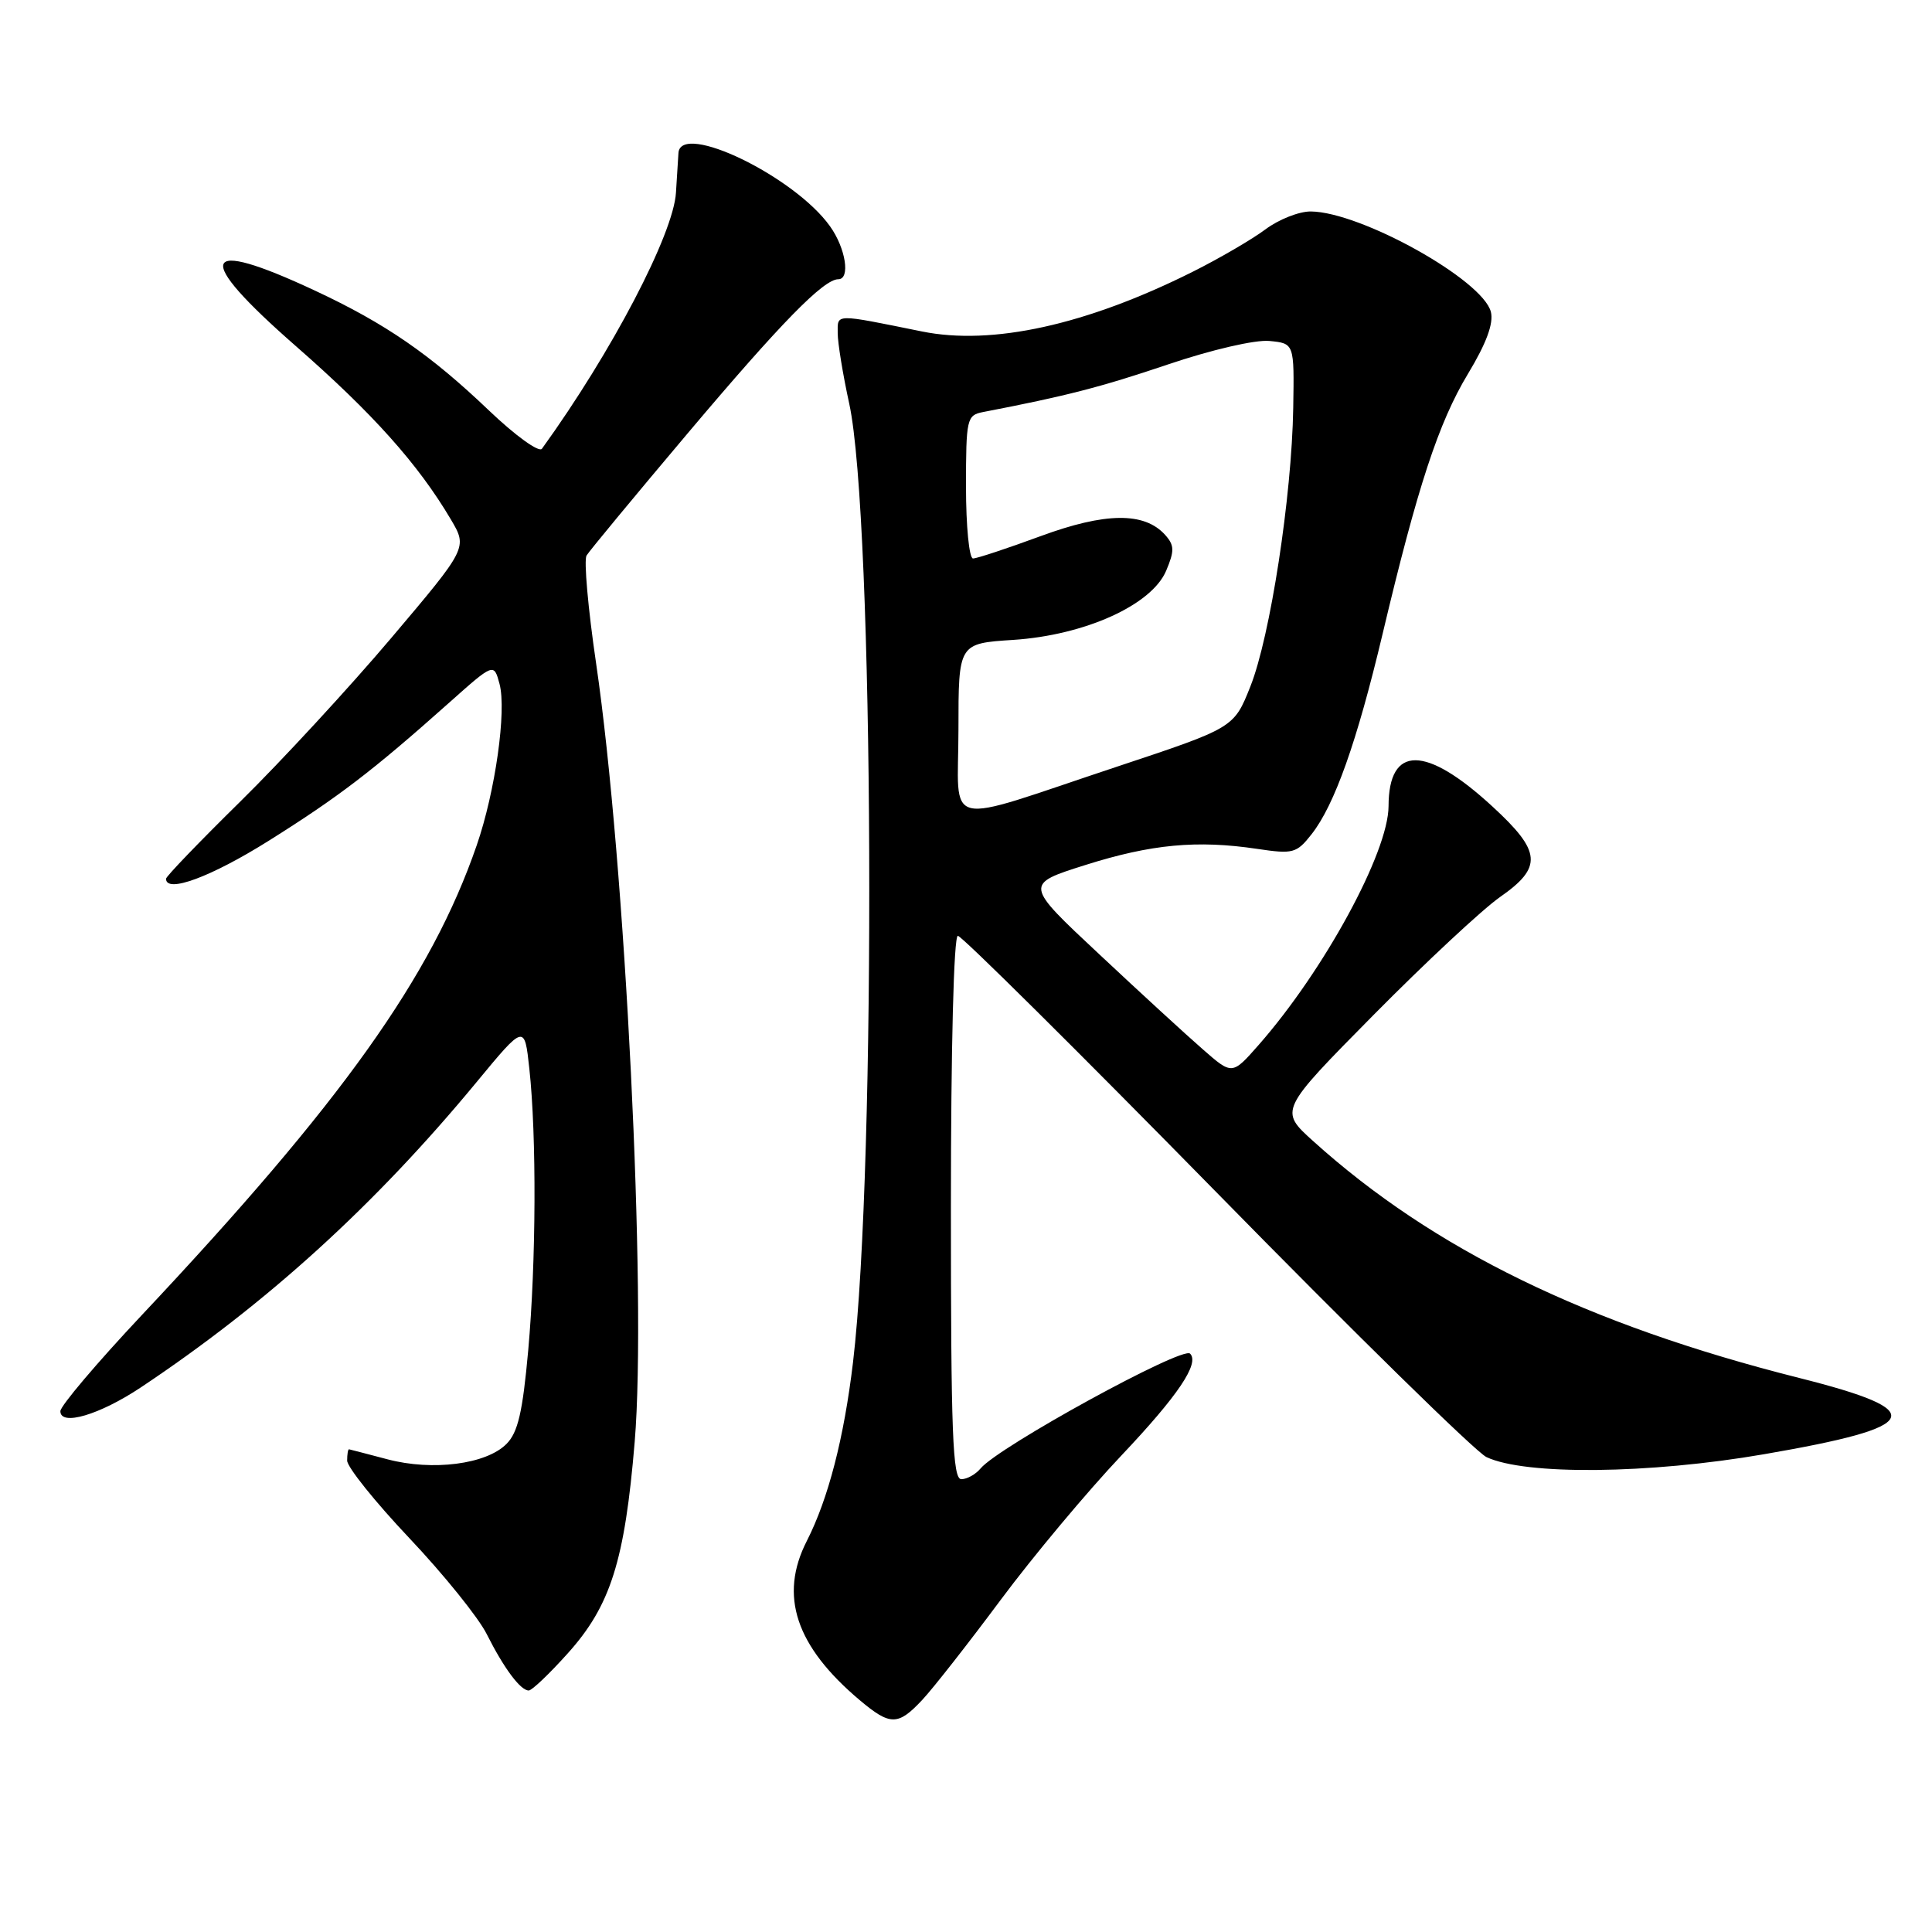 <?xml version="1.0" encoding="UTF-8" standalone="no"?>
<!DOCTYPE svg PUBLIC "-//W3C//DTD SVG 1.1//EN" "http://www.w3.org/Graphics/SVG/1.1/DTD/svg11.dtd" >
<svg xmlns="http://www.w3.org/2000/svg" xmlns:xlink="http://www.w3.org/1999/xlink" version="1.1" viewBox="0 0 256 256">
 <g >
 <path fill="currentColor"
d=" M 122.20 225.25 C 123.62 223.74 128.29 217.78 132.59 212.00 C 136.89 206.22 144.10 197.60 148.61 192.84 C 156.10 184.92 158.98 180.65 157.69 179.36 C 156.68 178.35 132.32 191.70 129.93 194.58 C 129.28 195.36 128.14 196.00 127.38 196.00 C 126.23 196.00 126.00 189.91 126.00 160.00 C 126.00 138.76 126.38 124.00 126.92 124.00 C 127.43 124.00 142.82 139.27 161.13 157.93 C 179.43 176.60 195.56 192.41 196.96 193.07 C 202.08 195.49 218.47 195.33 233.76 192.69 C 254.85 189.06 255.81 186.97 238.42 182.59 C 210.33 175.51 189.91 165.56 174.00 151.20 C 169.50 147.14 169.50 147.14 182.00 134.49 C 188.88 127.53 196.41 120.51 198.75 118.87 C 204.43 114.91 204.26 112.84 197.75 106.86 C 188.90 98.71 184.01 98.70 183.99 106.82 C 183.97 112.93 175.44 128.61 166.77 138.47 C 163.27 142.45 163.27 142.45 159.39 139.05 C 157.25 137.19 151.05 131.50 145.62 126.41 C 135.74 117.17 135.74 117.17 143.81 114.62 C 152.54 111.86 158.62 111.29 166.58 112.48 C 171.34 113.19 171.80 113.07 173.79 110.54 C 176.84 106.66 179.80 98.31 183.20 84.00 C 187.83 64.49 190.62 55.99 194.51 49.54 C 196.95 45.50 197.93 42.85 197.55 41.33 C 196.48 37.09 180.32 28.08 173.68 28.02 C 172.13 28.01 169.43 29.08 167.68 30.39 C 165.93 31.70 161.58 34.24 158.00 36.03 C 143.94 43.06 131.47 45.81 122.16 43.92 C 110.45 41.55 111.00 41.54 111.00 44.14 C 111.00 45.44 111.69 49.65 112.53 53.50 C 115.80 68.47 116.14 154.39 113.03 180.50 C 111.83 190.57 109.75 198.60 106.91 204.18 C 103.20 211.44 105.43 218.13 113.93 225.29 C 117.96 228.68 118.99 228.68 122.20 225.25 Z  M 75.22 219.09 C 80.90 212.78 82.79 206.82 84.10 191.05 C 85.71 171.73 82.86 114.29 78.99 87.92 C 77.92 80.66 77.35 74.22 77.72 73.61 C 78.09 73.00 84.14 65.69 91.17 57.36 C 103.49 42.76 109.13 37.00 111.08 37.00 C 112.70 37.00 112.07 32.90 109.98 29.98 C 105.29 23.39 90.23 16.10 89.90 20.25 C 89.85 20.94 89.70 23.30 89.57 25.50 C 89.26 30.98 81.07 46.65 71.81 59.46 C 71.43 60.00 68.29 57.73 64.81 54.41 C 57.00 46.95 51.09 42.88 41.74 38.51 C 26.43 31.35 25.54 33.91 39.19 45.85 C 49.39 54.77 55.40 61.49 59.73 68.81 C 61.96 72.58 61.96 72.58 51.84 84.54 C 46.27 91.12 37.28 100.86 31.86 106.19 C 26.44 111.52 22.00 116.13 22.00 116.44 C 22.00 118.41 27.95 116.21 35.60 111.41 C 44.86 105.60 49.37 102.15 59.46 93.16 C 65.44 87.83 65.44 87.83 66.19 90.62 C 67.14 94.17 65.63 104.89 63.17 112.00 C 57.16 129.43 45.31 146.06 18.75 174.30 C 12.84 180.59 8.00 186.30 8.00 186.99 C 8.00 189.01 13.18 187.48 18.63 183.86 C 35.34 172.73 49.66 159.71 63.12 143.42 C 69.50 135.70 69.50 135.70 70.14 141.60 C 71.11 150.52 71.04 167.26 69.99 178.95 C 69.25 187.13 68.63 189.82 67.10 191.34 C 64.42 194.03 57.32 194.94 51.36 193.37 C 48.69 192.66 46.39 192.07 46.25 192.04 C 46.11 192.02 46.00 192.69 46.00 193.54 C 46.00 194.39 49.71 199.02 54.25 203.82 C 58.79 208.62 63.40 214.34 64.49 216.52 C 66.76 221.04 68.96 224.00 70.06 224.00 C 70.48 224.00 72.80 221.79 75.22 219.09 Z  M 127.00 96.65 C 127.00 85.26 127.00 85.26 134.25 84.79 C 143.75 84.17 152.60 80.17 154.52 75.63 C 155.64 72.98 155.62 72.25 154.38 70.87 C 151.63 67.82 146.46 67.88 137.86 71.05 C 133.46 72.67 129.44 74.00 128.93 74.00 C 128.42 74.00 128.00 69.73 128.00 64.52 C 128.00 55.48 128.11 55.02 130.25 54.60 C 141.22 52.49 145.86 51.30 154.70 48.31 C 160.56 46.33 166.31 45.00 168.20 45.18 C 171.50 45.50 171.50 45.50 171.36 54.04 C 171.17 65.78 168.31 84.36 165.68 90.96 C 163.50 96.44 163.50 96.44 148.00 101.59 C 124.43 109.42 127.00 110.02 127.00 96.65 Z "/>
</g>
</svg>